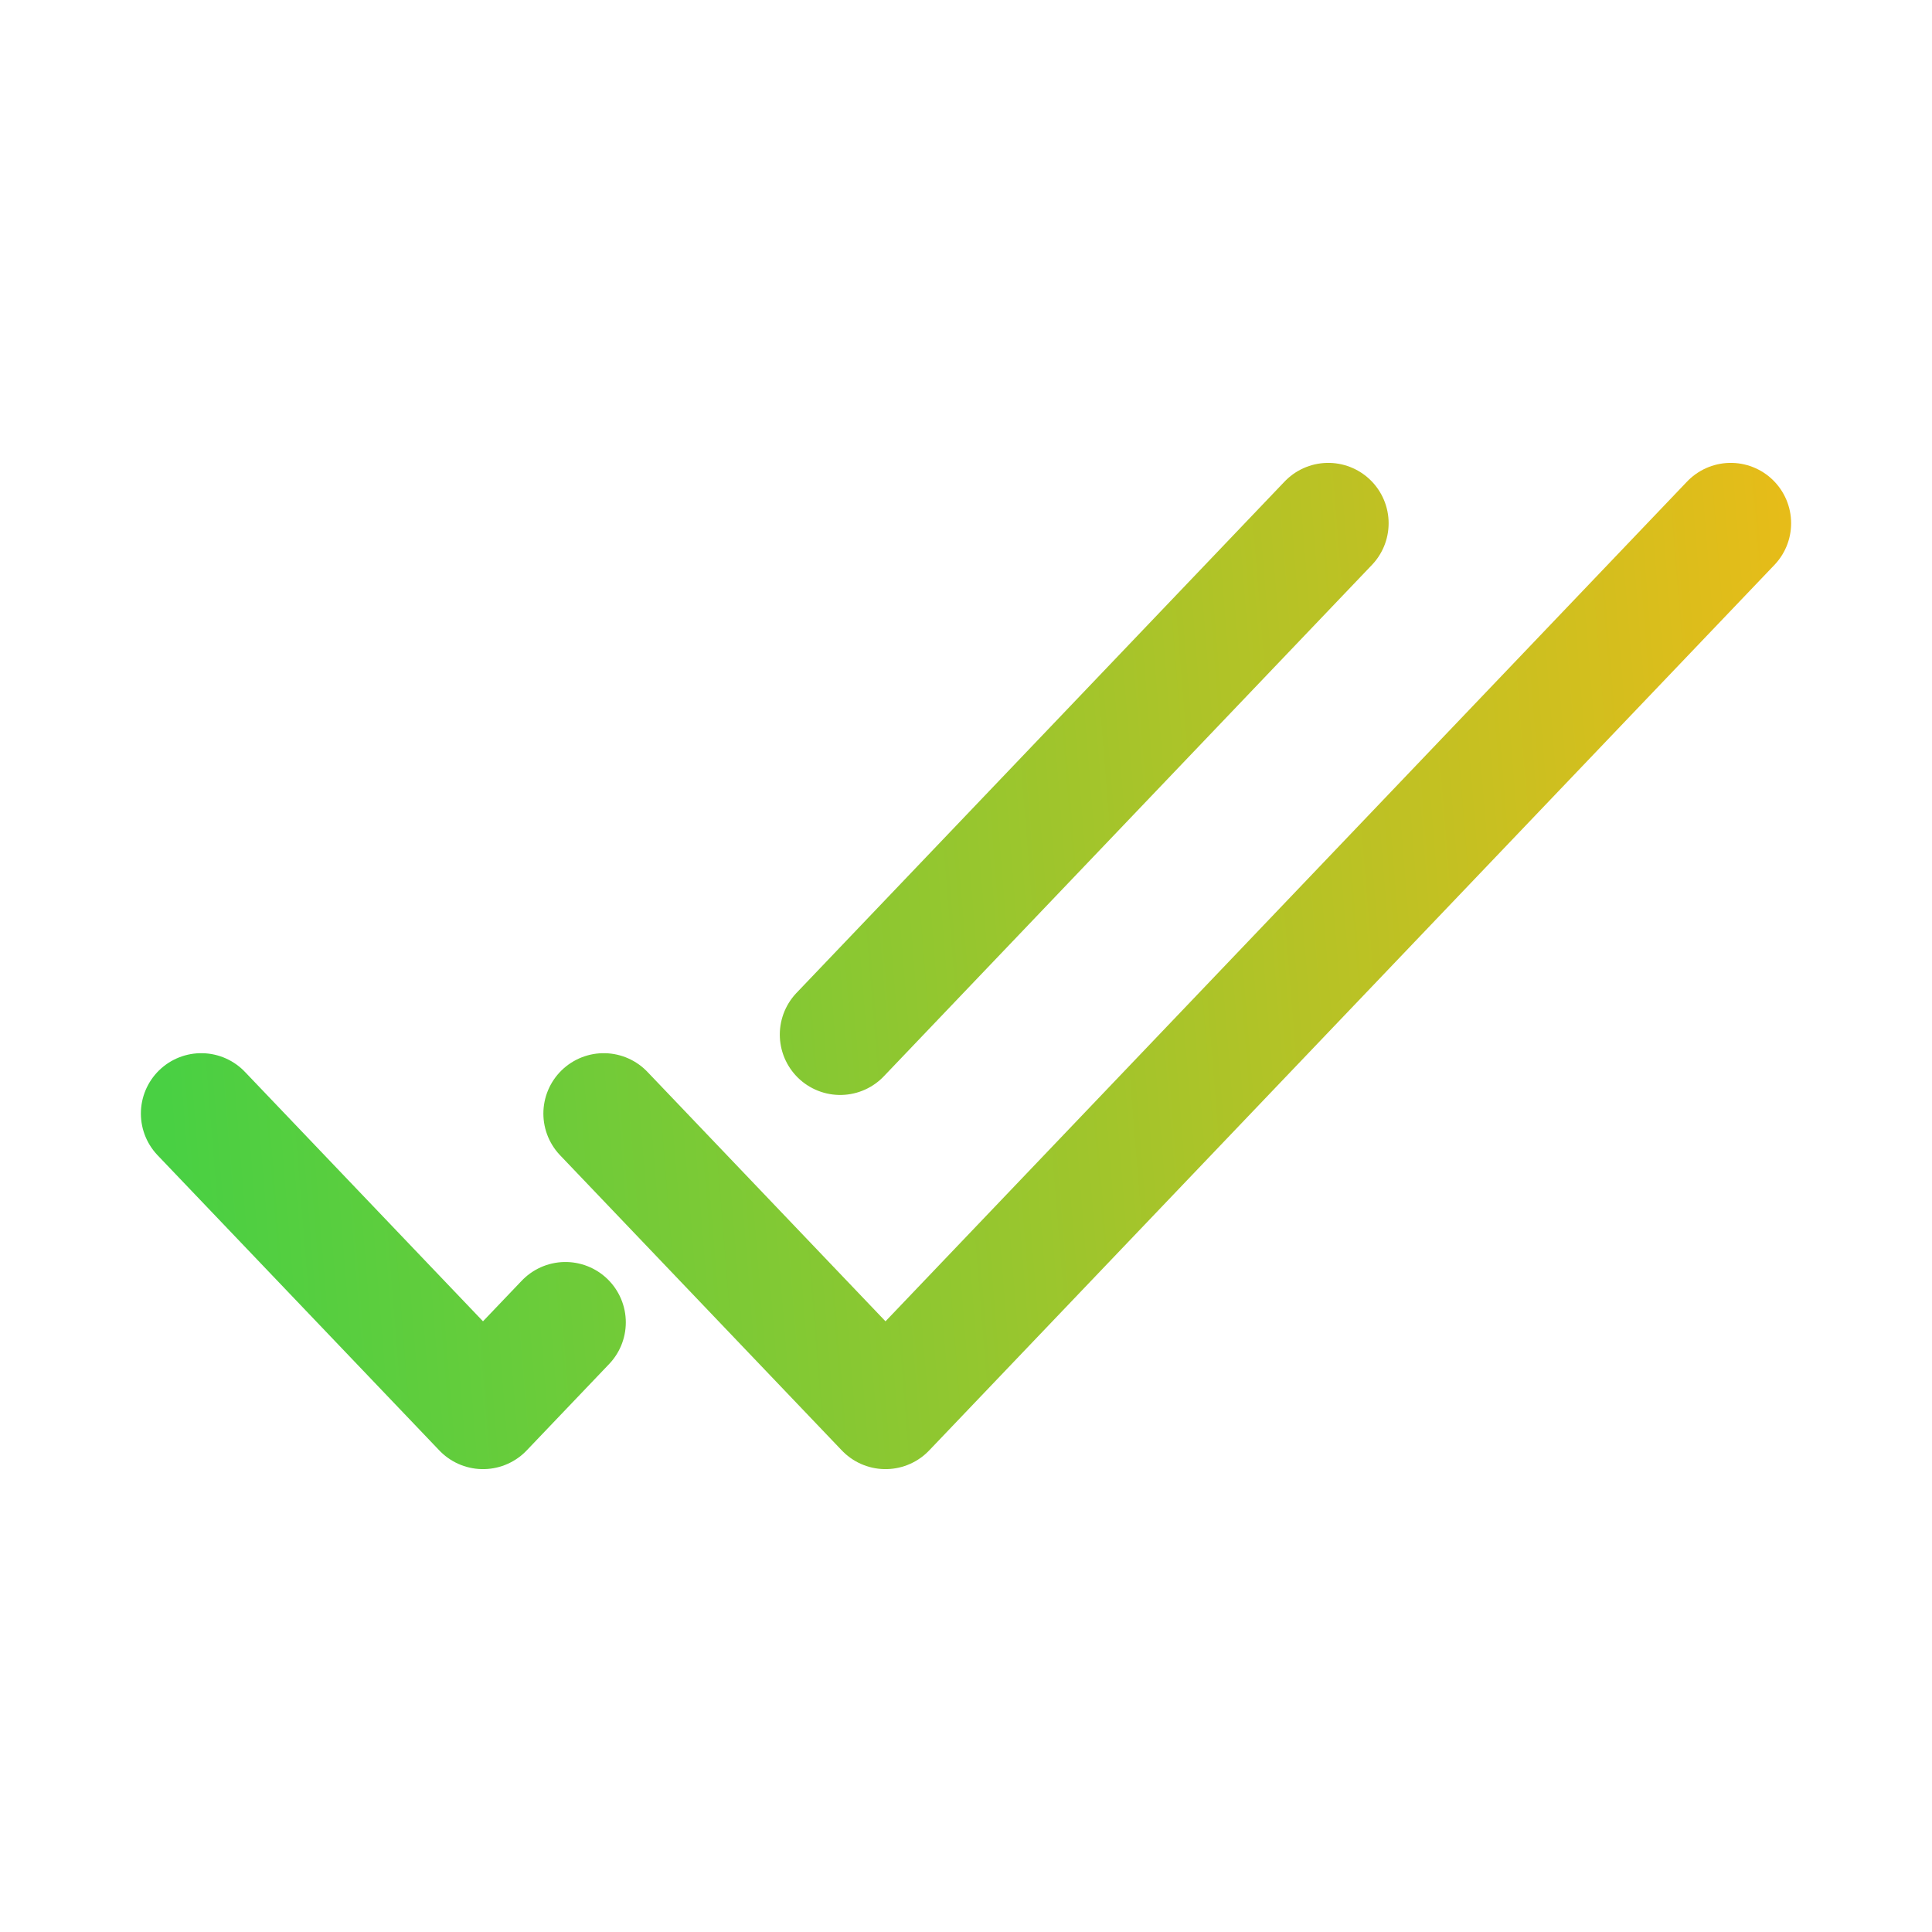 <svg xmlns="http://www.w3.org/2000/svg" width="24" height="24" viewBox="0 0 24 24" fill="none">
  <path d="M2.5 13.833L6 17.5L7.024 16.427M16.5 6.5L10.437 12.852M7.5 13.833L11 17.5L21.5 6.5" stroke="url(#paint0_linear_698_2794)" stroke-width="1.5" stroke-linecap="round" stroke-linejoin="round"/>
  <defs>
    <linearGradient id="paint0_linear_698_2794" x1="1.5" y1="6.5" x2="25.305" y2="4.578" gradientUnits="userSpaceOnUse">
      <stop stop-color="#49D043"/>
      <stop offset="1" stop-color="#FFB912"/>
    </linearGradient>
  </defs>
</svg>